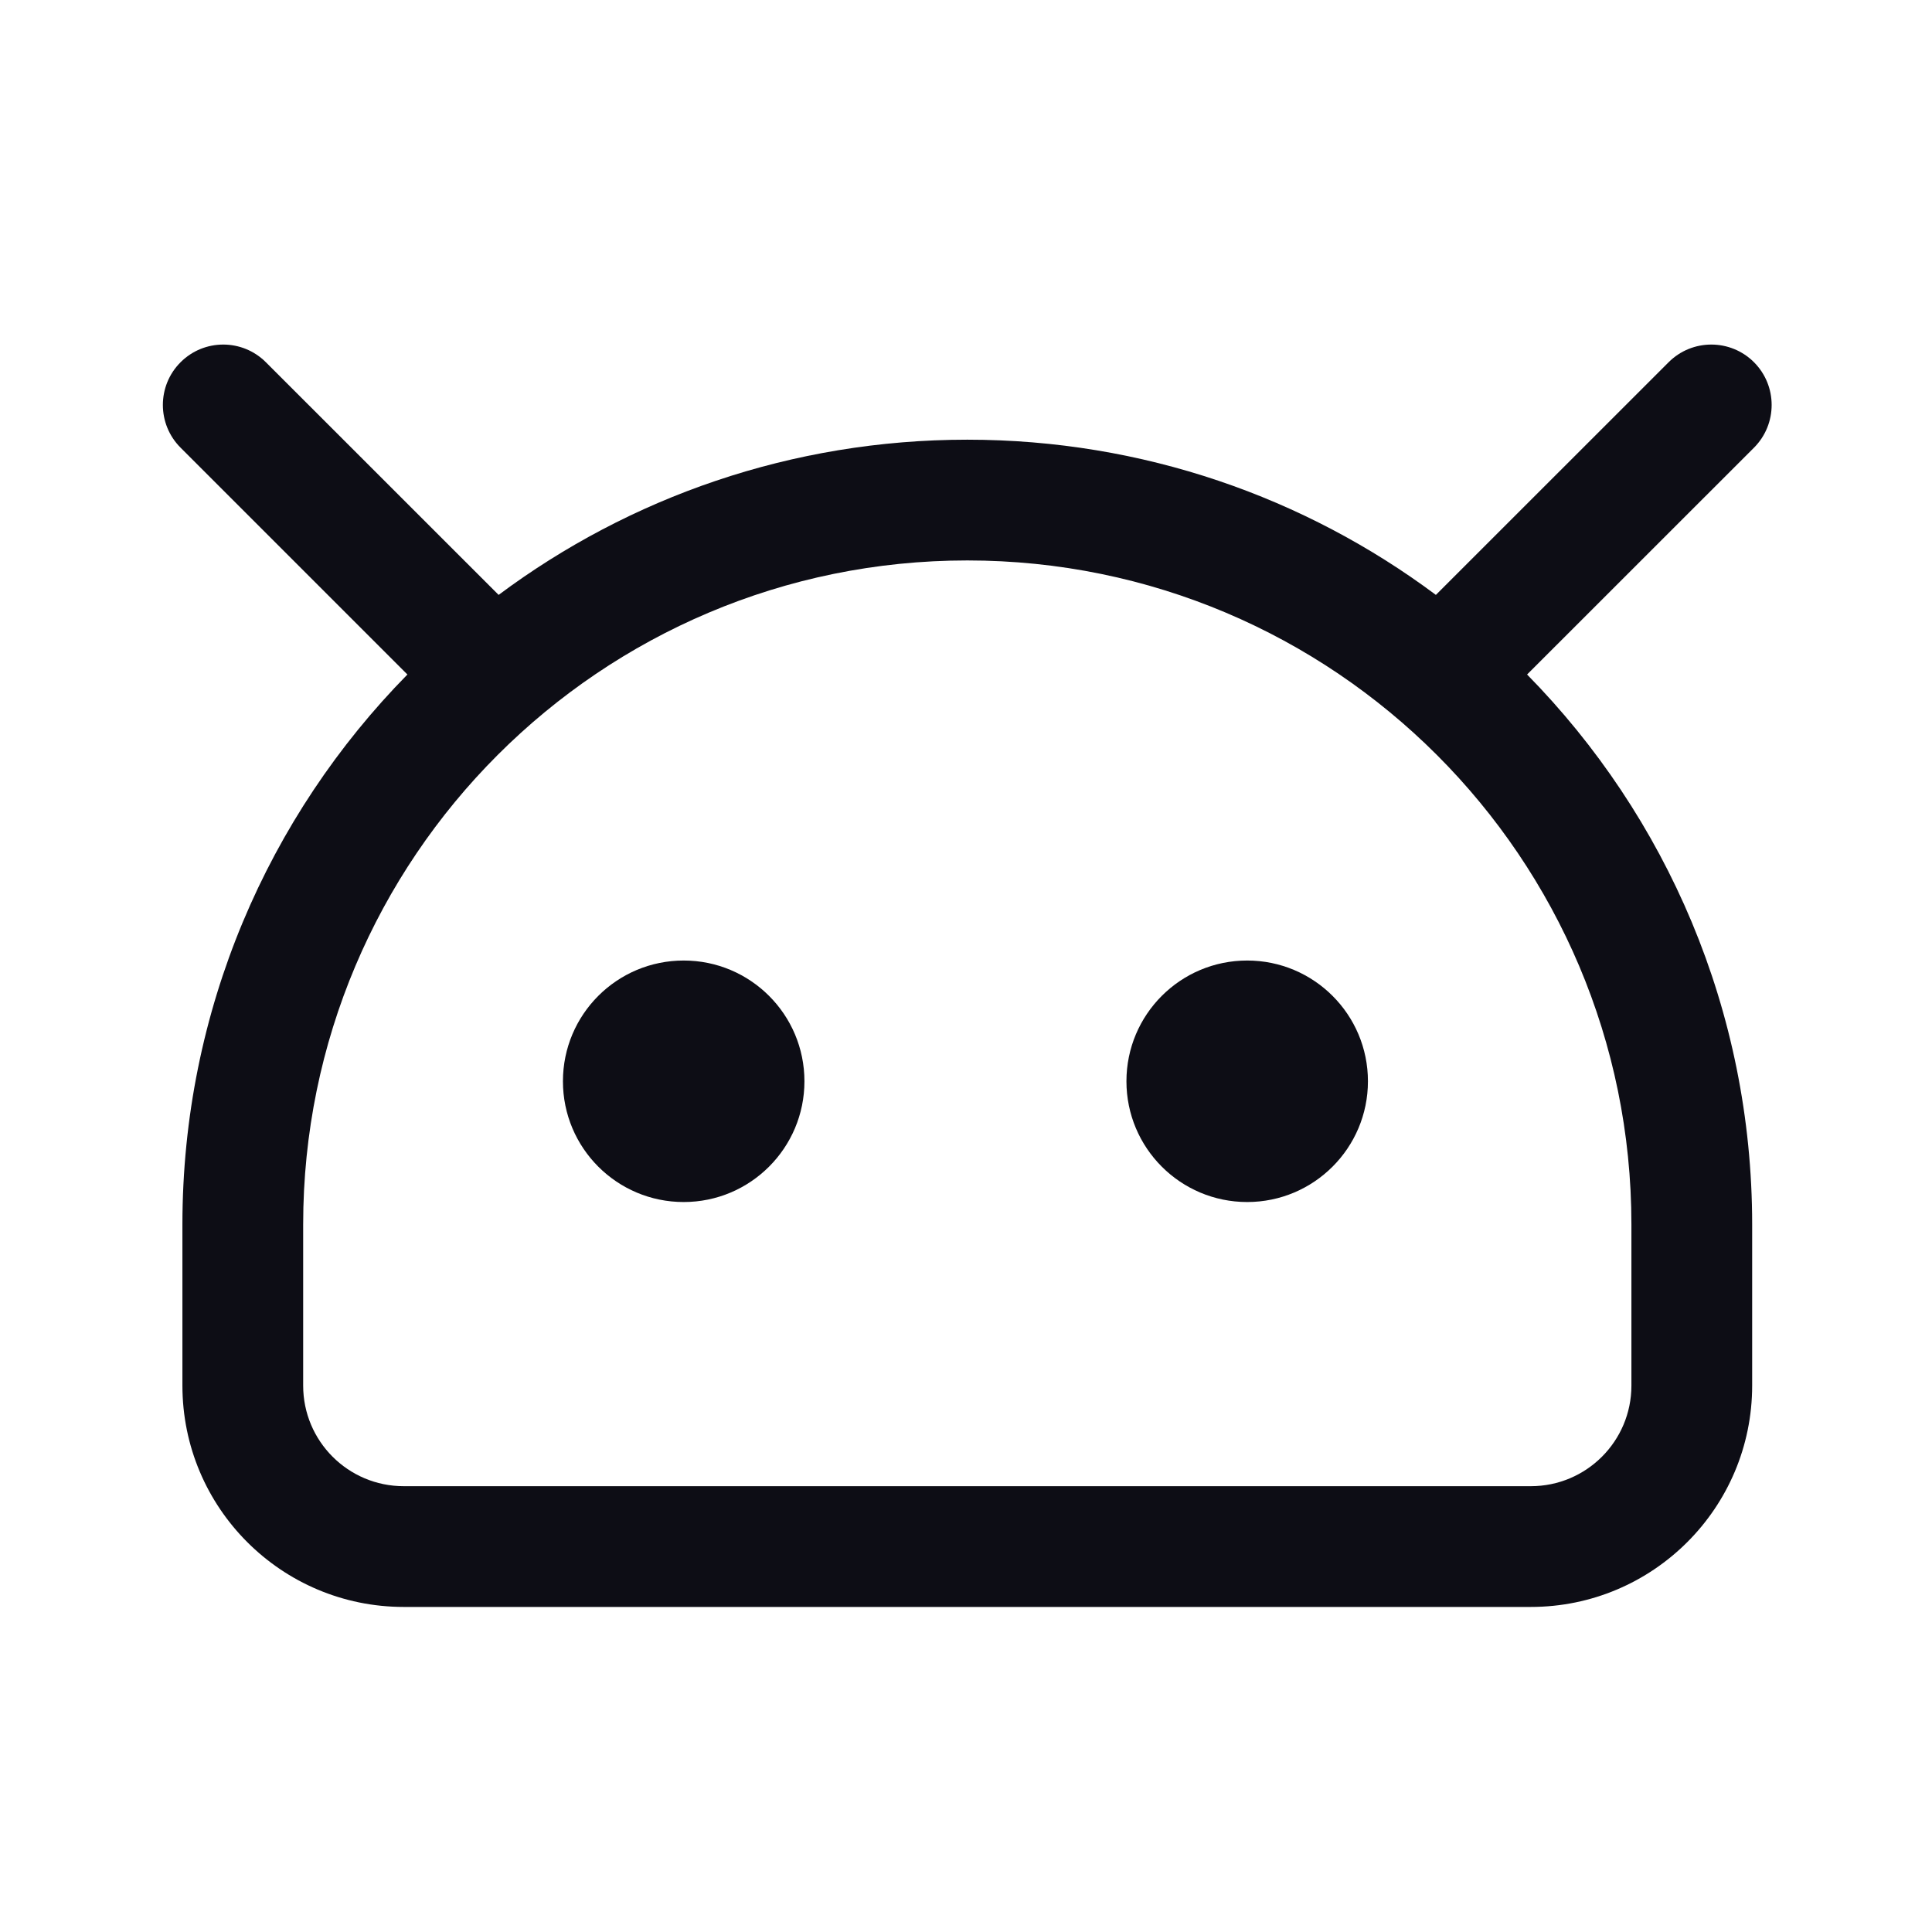 <svg width="24" height="24" viewBox="0 0 24 24" fill="none" xmlns="http://www.w3.org/2000/svg">
<path d="M9.993 13.432C9.993 14.26 9.321 14.932 8.493 14.932C7.664 14.932 6.993 14.26 6.993 13.432C6.993 12.603 7.664 11.932 8.493 11.932C9.321 11.932 9.993 12.603 9.993 13.432Z" fill="#0D0D15"/>
<path d="M16.993 13.432C16.993 14.26 16.321 14.932 15.493 14.932C14.664 14.932 13.993 14.26 13.993 13.432C13.993 12.603 14.664 11.932 15.493 11.932C16.321 11.932 16.993 12.603 16.993 13.432Z" fill="#0D0D15"/>
<path fill-rule="evenodd" clip-rule="evenodd" d="M3.303 4.5L6.194 7.39C7.818 6.179 9.833 5.462 12.016 5.462C14.198 5.462 16.213 6.179 17.837 7.39L20.728 4.5C21.021 4.207 21.496 4.207 21.789 4.5C22.081 4.793 22.081 5.268 21.789 5.561L18.97 8.379C20.699 10.138 21.766 12.551 21.766 15.212V17.212C21.766 18.731 20.534 19.962 19.016 19.962H5.016C3.497 19.962 2.266 18.731 2.266 17.212V15.212C2.266 12.551 3.332 10.138 5.061 8.379L2.243 5.561C1.95 5.268 1.95 4.793 2.243 4.5C2.536 4.207 3.01 4.207 3.303 4.5ZM12.016 6.962C7.459 6.962 3.766 10.656 3.766 15.212V17.212C3.766 17.903 4.325 18.462 5.016 18.462H19.016C19.706 18.462 20.266 17.903 20.266 17.212V15.212C20.266 10.656 16.572 6.962 12.016 6.962Z" fill="#0D0D15"/>
</svg>
